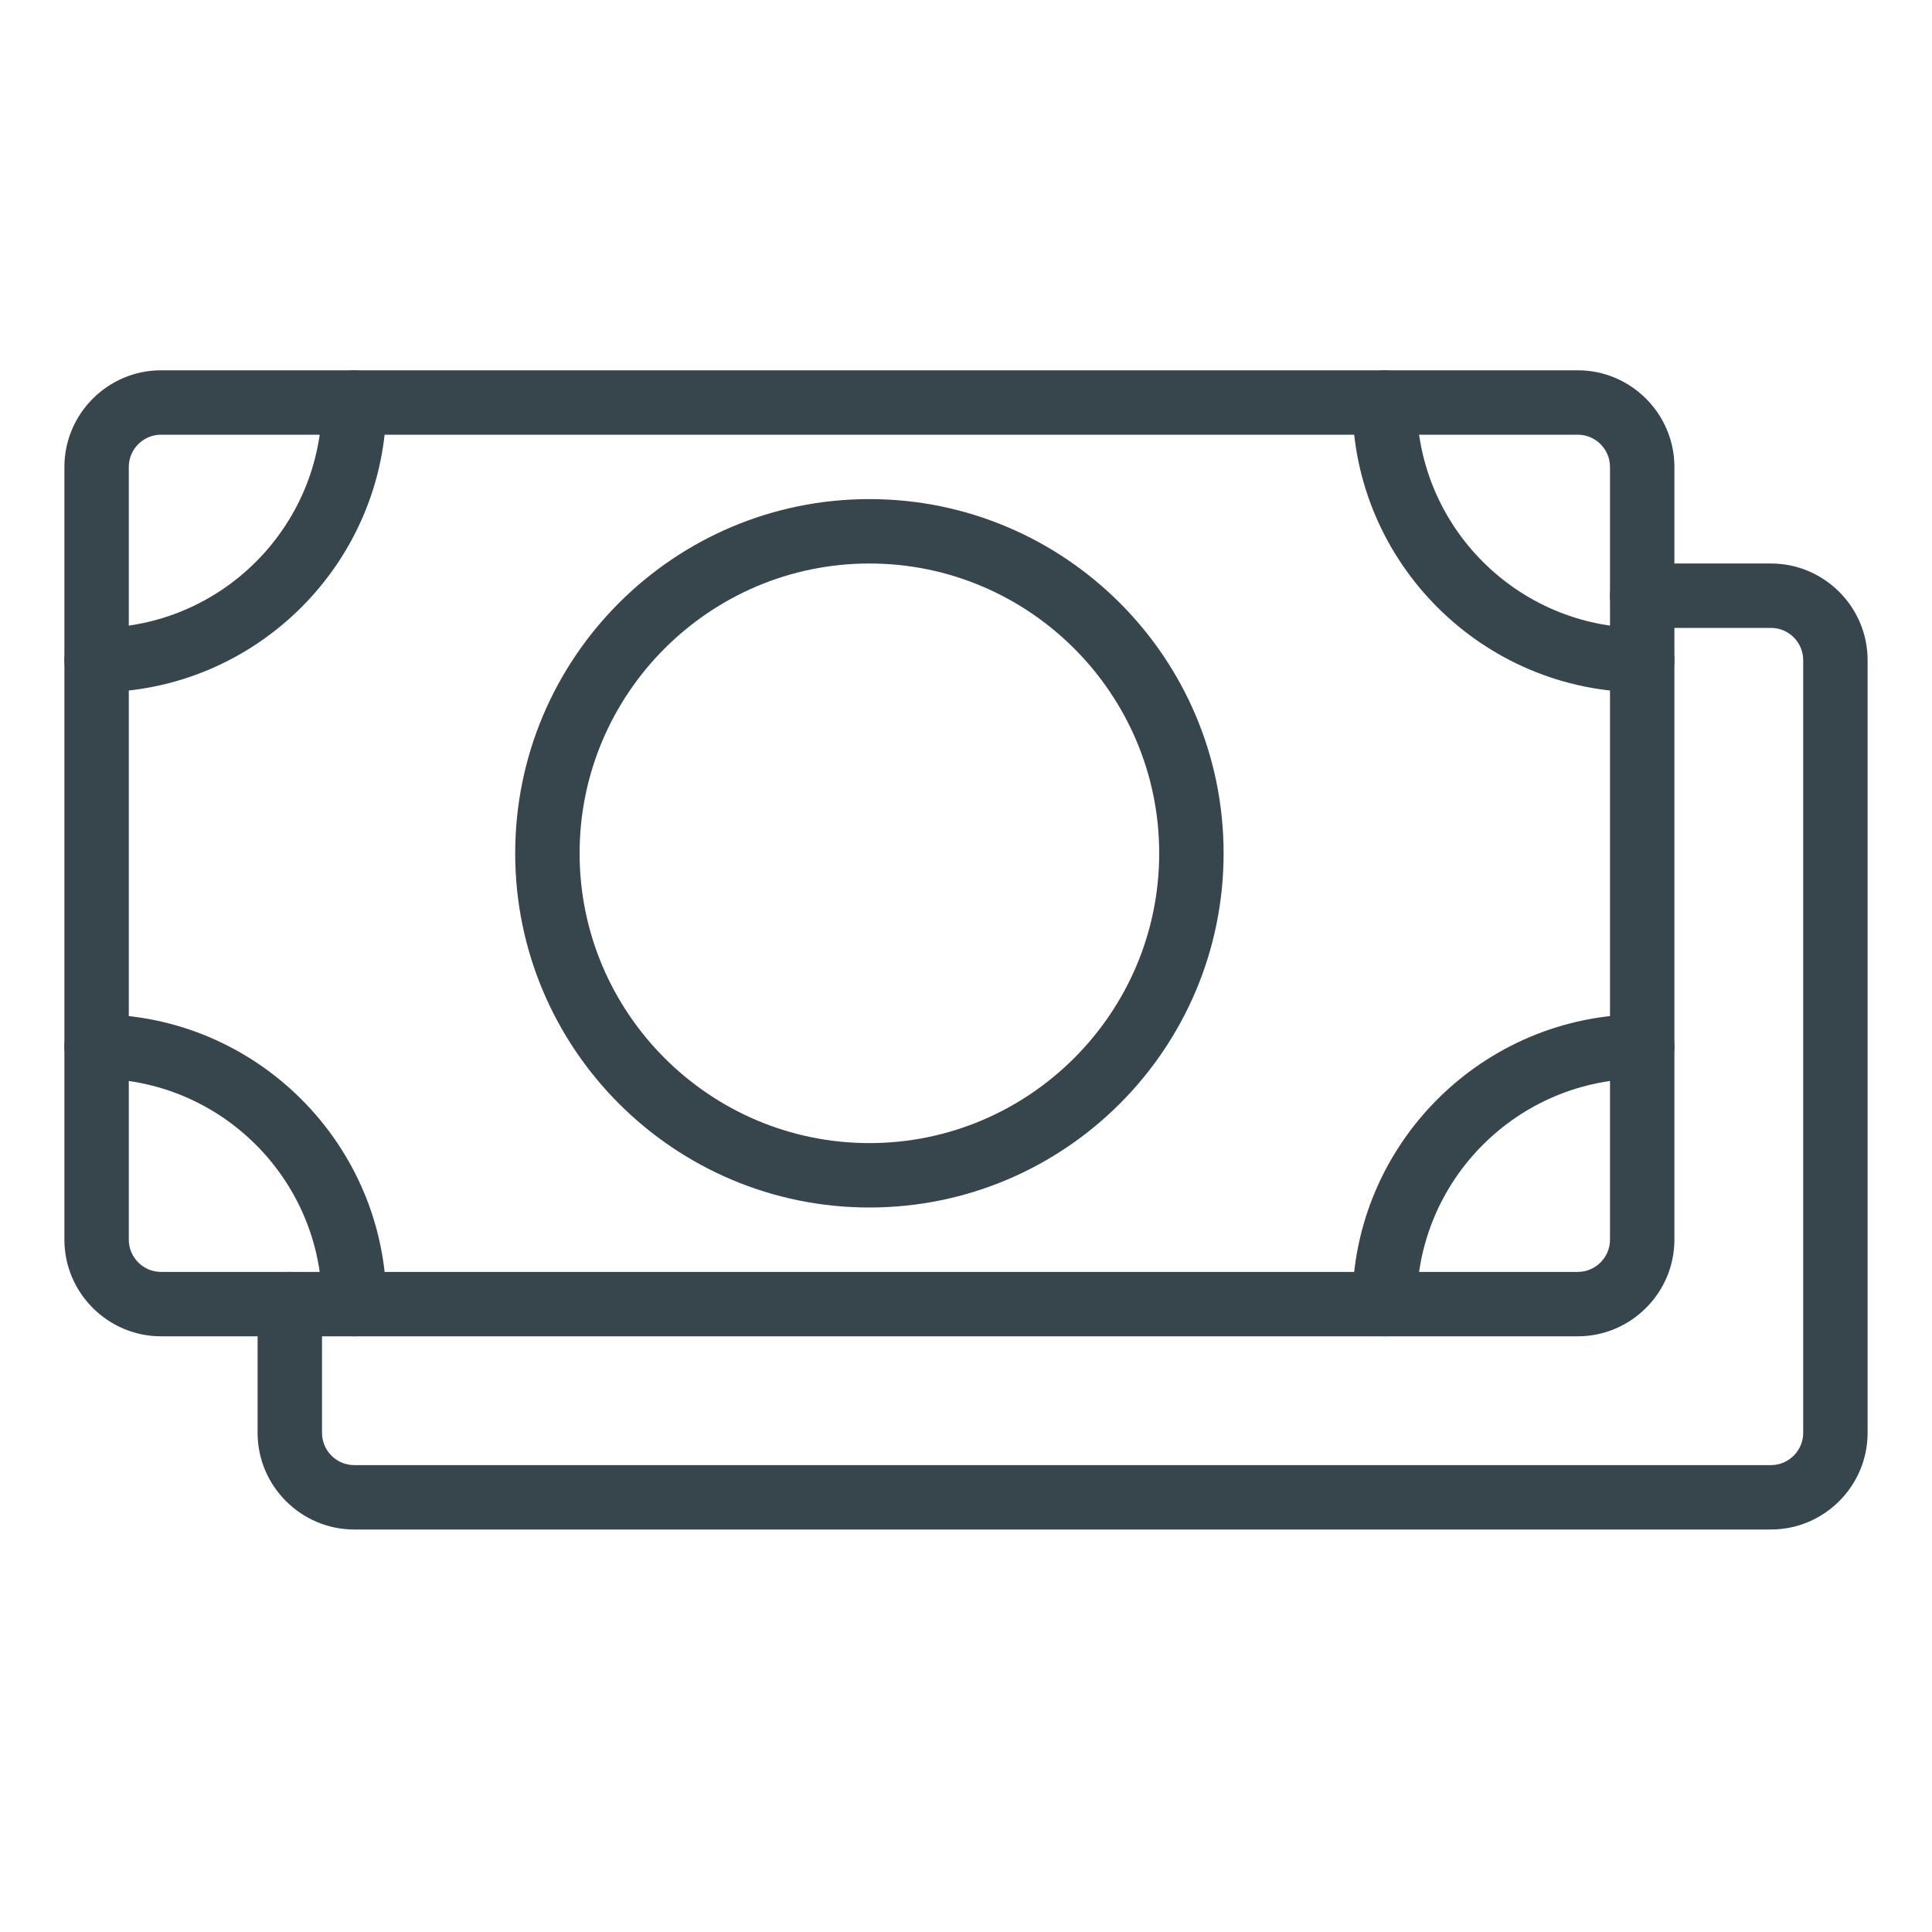 <?xml version="1.0" encoding="UTF-8"?>
<svg id="Layer_1" data-name="Layer 1" xmlns="http://www.w3.org/2000/svg" viewBox="0 0 60 60">
  <defs>
    <style>
      .cls-1 {
        fill: #37464c;
        stroke-width: 0px;
      }
    </style>
  </defs>
  <path class="cls-1" d="m49,41.5H5c-1.65,0-3-1.35-3-3V14.5c0-1.65,1.35-3,3-3h44c1.65,0,3,1.35,3,3v24c0,1.65-1.35,3-3,3ZM5,13.5c-.55,0-1,.45-1,1v24c0,.55.45,1,1,1h44c.55,0,1-.45,1-1V14.5c0-.55-.45-1-1-1H5Z"/>
  <path class="cls-1" d="m55,47.5H11c-1.65,0-3-1.35-3-3v-4c0-.55.45-1,1-1s1,.45,1,1v4c0,.55.45,1,1,1h44c.55,0,1-.45,1-1v-24c0-.55-.45-1-1-1h-4c-.55,0-1-.45-1-1s.45-1,1-1h4c1.65,0,3,1.35,3,3v24c0,1.65-1.35,3-3,3Z"/>
  <path class="cls-1" d="m27,37.5c-6.07,0-11-4.93-11-11s4.93-11,11-11,11,4.93,11,11-4.93,11-11,11Zm0-20c-4.96,0-9,4.04-9,9s4.04,9,9,9,9-4.04,9-9-4.04-9-9-9Z"/>
  <path class="cls-1" d="m3,21.5c-.55,0-1-.45-1-1s.45-1,1-1c3.86,0,7-3.14,7-7,0-.55.45-1,1-1s1,.45,1,1c0,4.96-4.04,9-9,9Z"/>
  <path class="cls-1" d="m51,21.5c-4.96,0-9-4.04-9-9,0-.55.45-1,1-1s1,.45,1,1c0,3.86,3.14,7,7,7,.55,0,1,.45,1,1s-.45,1-1,1Z"/>
  <path class="cls-1" d="m43,41.5c-.55,0-1-.45-1-1,0-4.96,4.04-9,9-9,.55,0,1,.45,1,1s-.45,1-1,1c-3.86,0-7,3.14-7,7,0,.55-.45,1-1,1Z"/>
  <path class="cls-1" d="m11,41.5c-.55,0-1-.45-1-1,0-3.86-3.14-7-7-7-.55,0-1-.45-1-1s.45-1,1-1c4.96,0,9,4.04,9,9,0,.55-.45,1-1,1Z"/>
</svg>
